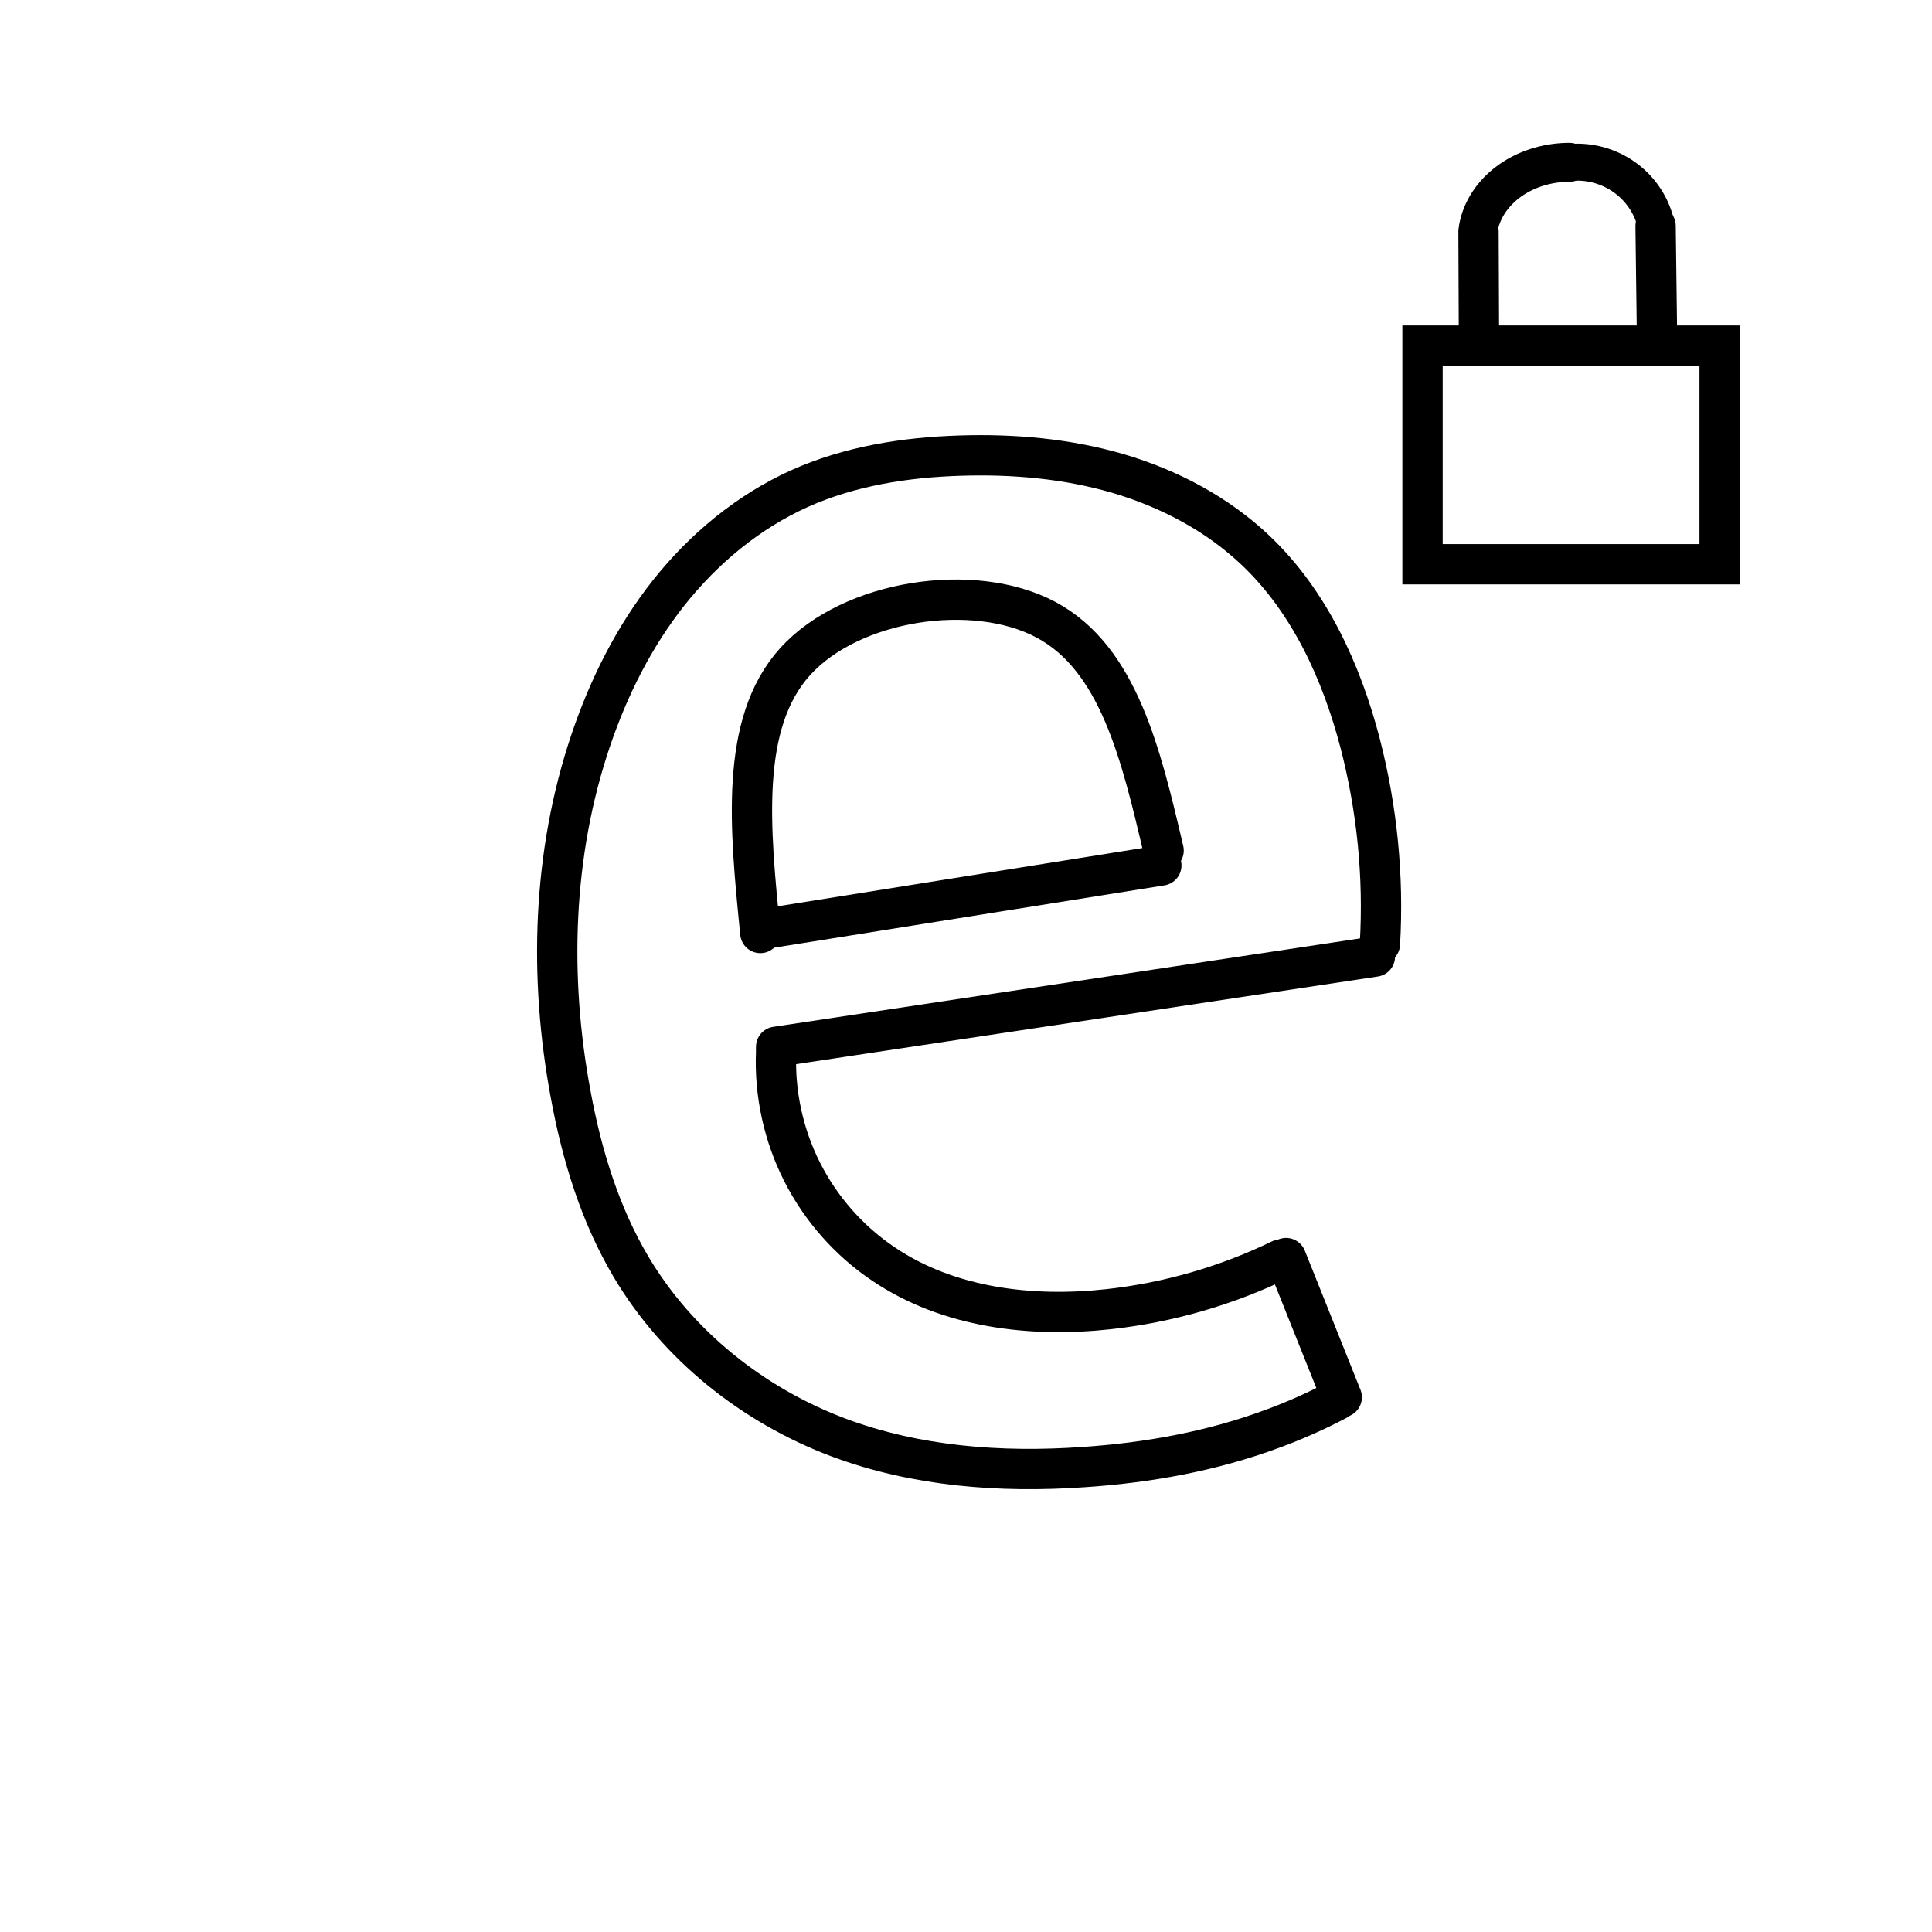 <?xml version="1.0" encoding="UTF-8" standalone="no"?>
<!-- Created with Inkscape (http://www.inkscape.org/) -->

<svg
   width="48"
   height="48"
   viewBox="0 0 12.7 12.7"
   version="1.1"
   id="svg5541"
   xml:space="preserve"
   sodipodi:docname="ebase.svg"
   inkscape:version="1.2.2 (b0a8486541, 2022-12-01)"
   inkscape:export-filename="../git.svg"
   inkscape:export-xdpi="96"
   inkscape:export-ydpi="96"
   xmlns:inkscape="http://www.inkscape.org/namespaces/inkscape"
   xmlns:sodipodi="http://sodipodi.sourceforge.net/DTD/sodipodi-0.dtd"
   xmlns="http://www.w3.org/2000/svg"
   xmlns:svg="http://www.w3.org/2000/svg"><sodipodi:namedview
     id="namedview5543"
     pagecolor="#ffffff"
     bordercolor="#000000"
     borderopacity="0.25"
     inkscape:showpageshadow="2"
     inkscape:pageopacity="0.0"
     inkscape:pagecheckerboard="0"
     inkscape:deskcolor="#d1d1d1"
     inkscape:document-units="px"
     showgrid="false"
     inkscape:zoom="20.70196"
     inkscape:cx="26.760752"
     inkscape:cy="25.963726"
     inkscape:window-width="3380"
     inkscape:window-height="1330"
     inkscape:window-x="30"
     inkscape:window-y="55"
     inkscape:window-maximized="1"
     inkscape:current-layer="layer1" /><defs
     id="defs5538"><inkscape:path-effect
       effect="spiro"
       id="path-effect7822"
       is_visible="true"
       lpeversion="1" /><inkscape:path-effect
       effect="spiro"
       id="path-effect7818"
       is_visible="true"
       lpeversion="1" /><inkscape:path-effect
       effect="bspline"
       id="path-effect7237"
       is_visible="true"
       lpeversion="1"
       weight="33.333"
       steps="2"
       helper_size="0"
       apply_no_weight="true"
       apply_with_weight="true"
       only_selected="false" /></defs><g
     inkscape:label="Ebene 1"
     inkscape:groupmode="layer"
     id="layer1"><rect
       style="fill:none;stroke:#000000;stroke-width:0.265;stroke-linecap:round"
       id="rect5965"
       width="1.953"
       height="1.437"
       x="9.351"
       y="2.272" /><path
       style="fill:#000000;stroke:#000000;stroke-width:0.265;stroke-linecap:round;stroke-linejoin:round;stroke-dasharray:none"
       d="M 5.029,6.105 7.634,5.689"
       id="path7229" /><path
       style="fill:#000000;stroke:#000000;stroke-width:0.265;stroke-linecap:round;stroke-linejoin:round;stroke-dasharray:none"
       d="M 8.454,8.27 8.82,9.185"
       id="path7231" /><path
       style="fill:#000000;stroke:#000000;stroke-width:0.265;stroke-linecap:round;stroke-linejoin:round;stroke-dasharray:none"
       d="M 5.102,6.881 9.038,6.288"
       id="path7233" /><path
       style="fill:none;stroke:#000000;stroke-width:0.265;stroke-linecap:round;stroke-linejoin:round;stroke-dasharray:none"
       d="M 4.998,6.133 C 4.929,5.444 4.86,4.755 5.227,4.349 5.595,3.943 6.4,3.82 6.876,4.074 7.353,4.329 7.501,4.96 7.649,5.591"
       id="path7235"
       inkscape:path-effect="#path-effect7237"
       inkscape:original-d="M 4.9981685,6.1328696 C 4.929089,5.4442039 4.8597449,4.7552736 4.7901362,4.0660788 5.5952231,3.9433952 6.400013,3.8204518 7.2045546,3.6972414 7.3528673,4.3287785 7.5009096,4.9600257 7.6486903,5.5910209" /><path
       style="fill:none;stroke:#000000;stroke-width:0.265;stroke-linecap:round;stroke-linejoin:round;stroke-dasharray:none"
       d="M 9.722,2.26 9.719,1.521"
       id="path7719" /><path
       style="fill:none;stroke:#000000;stroke-width:0.265;stroke-linecap:round;stroke-linejoin:round;stroke-dasharray:none"
       d="M 10.893,2.268 10.883,1.485"
       id="path7723" /><path
       style="fill:none;stroke:#000000;stroke-width:0.256;stroke-linecap:round;stroke-linejoin:round;stroke-dasharray:none"
       id="path7725"
       sodipodi:type="arc"
       sodipodi:cx="10.317173"
       sodipodi:cy="1.5771279"
       sodipodi:rx="0.60685468"
       sodipodi:ry="0.51039624"
       sodipodi:start="3.3070405"
       sodipodi:end="4.712508"
       sodipodi:arc-type="arc"
       d="M 9.719,1.493 A 0.607,0.51 0 0 1 10.317,1.067"
       sodipodi:open="true" /><path
       style="fill:none;stroke:#000000;stroke-width:0.243;stroke-linecap:round;stroke-linejoin:round;stroke-dasharray:none"
       id="path7725-3"
       sodipodi:type="arc"
       sodipodi:cx="-10.367393"
       sodipodi:cy="1.591797"
       sodipodi:rx="0.53203267"
       sodipodi:ry="0.52565622"
       sodipodi:start="3.3070405"
       sodipodi:end="4.712508"
       sodipodi:arc-type="arc"
       d="m -10.892,1.505 a 0.532,0.526 0 0 1 0.525,-0.439"
       sodipodi:open="true"
       transform="scale(-1,1)" /><path
       style="fill:none;stroke:#000000;stroke-width:0.265;stroke-linecap:round;stroke-linejoin:round;stroke-dasharray:none"
       d="M 5.102,6.913 C 5.09,7.186 5.15,7.461 5.273,7.704 5.396,7.947 5.582,8.158 5.809,8.31 6.234,8.597 6.777,8.662 7.287,8.606 7.679,8.563 8.063,8.452 8.418,8.28"
       id="path7816"
       inkscape:path-effect="#path-effect7818"
       inkscape:original-d="m 5.1017064,6.913152 c 0.2307449,0.4670021 0.4714951,0.9316781 0.7068457,1.3971204 0.2353506,0.465442 0.986164,0.1973935 1.4788491,0.2956933 0.4926851,0.0983 0.7539037,-0.2169991 1.1304587,-0.3258957" /><path
       style="fill:none;stroke:#000000;stroke-width:0.265;stroke-linecap:round;stroke-linejoin:round;stroke-dasharray:none"
       d="M 9.071,6.205 C 9.097,5.761 9.052,5.313 8.94,4.882 8.817,4.413 8.607,3.954 8.256,3.62 8.003,3.379 7.686,3.212 7.351,3.113 7.015,3.015 6.663,2.984 6.314,2.995 5.951,3.006 5.584,3.064 5.253,3.213 4.917,3.365 4.626,3.607 4.397,3.895 4.168,4.184 4.001,4.518 3.883,4.867 3.631,5.612 3.607,6.425 3.752,7.198 3.825,7.593 3.944,7.984 4.149,8.329 4.455,8.844 4.95,9.238 5.511,9.449 6.021,9.64 6.578,9.682 7.121,9.644 7.544,9.616 7.965,9.54 8.362,9.393 8.507,9.34 8.649,9.277 8.786,9.205"
       id="path7820"
       inkscape:path-effect="#path-effect7822"
       inkscape:original-d="M 9.0714297,6.2047836 C 9.0302526,5.7604702 8.9838746,5.3233235 8.9397,4.8821964 8.8955257,4.4410693 8.4842127,4.040995 8.256072,3.6199974 8.0279316,3.1989998 6.9617123,3.2033093 6.3141356,2.9945684 5.666559,2.7858275 5.6066835,3.1407229 5.2525607,3.2134032 4.8984378,3.2860837 4.339668,4.315774 3.8828247,4.8665624 3.4259813,5.4173508 3.7957278,6.4213435 3.7517824,7.1983372 3.7078372,7.9753308 4.0168226,7.9522888 4.1489457,8.3288676 4.2810689,8.7054464 5.0570113,9.0755696 5.5106471,9.4485239 5.9642832,9.8214779 6.5847554,9.5793868 7.1214125,9.6444214 7.6580697,9.709456 7.9486915,9.4771301 8.3619342,9.3930874 8.7751768,9.3090448 8.644751,9.2679466 8.7857625,9.2049795" /></g></svg>
